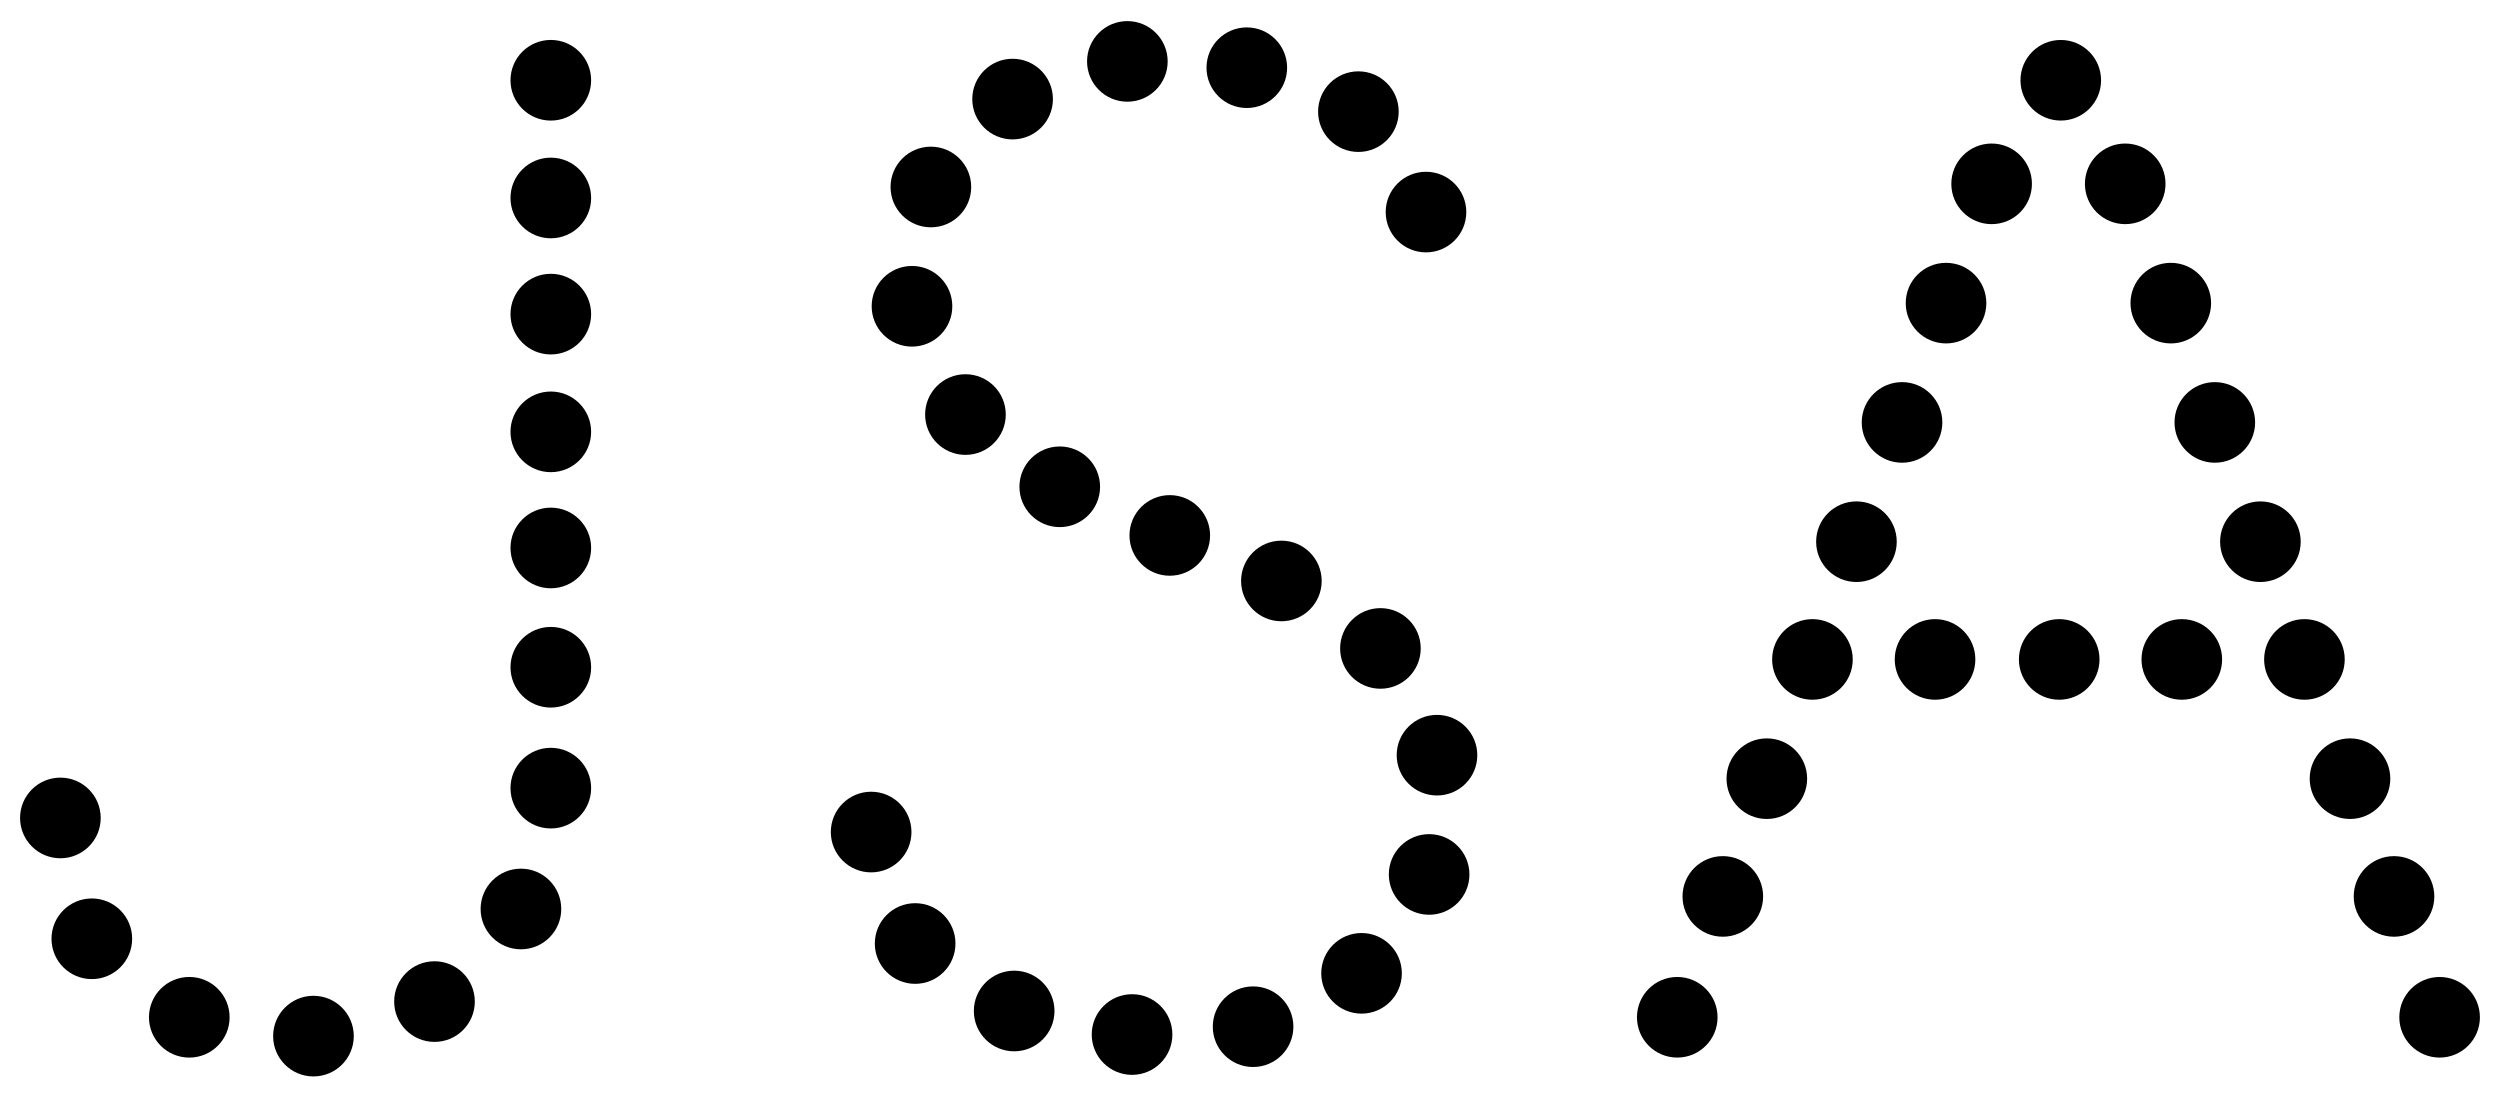 <?xml version="1.0" encoding="utf-8"?>
<!-- Generator: Adobe Illustrator 15.1.0, SVG Export Plug-In  -->
<!DOCTYPE svg PUBLIC "-//W3C//DTD SVG 1.1//EN" "http://www.w3.org/Graphics/SVG/1.1/DTD/svg11.dtd">
<svg version="1.1"
	 xmlns="http://www.w3.org/2000/svg" xmlns:xlink="http://www.w3.org/1999/xlink" xmlns:a="http://ns.adobe.com/AdobeSVGViewerExtensions/3.0/"
	 x="0px" y="0px" width="123px" height="54px" viewBox="-0.987 -1.038 123 54"
	 overflow="visible" enable-background="new -0.987 -1.038 123 54" xml:space="preserve">
<defs>
</defs>
<circle cx="26.113" cy="2.911" r="1.984"/>
<circle cx="26.113" cy="8.702" r="1.984"/>
<circle cx="26.113" cy="14.417" r="1.984"/>
<circle cx="26.113" cy="20.209" r="1.984"/>
<circle cx="26.113" cy="25.922" r="1.984"/>
<circle cx="26.113" cy="31.791" r="1.984"/>
<circle cx="26.113" cy="37.738" r="1.984"/>
<circle cx="24.643" cy="43.684" r="1.984"/>
<circle cx="20.39" cy="48.24" r="1.984"/>
<circle cx="14.435" cy="49.939" r="1.984"/>
<circle cx="8.326" cy="49.012" r="1.984"/>
<circle cx="3.531" cy="45.15" r="1.984"/>
<circle cx="1.984" cy="39.205" r="1.984"/>
<circle cx="69.172" cy="9.396" r="1.983"/>
<circle cx="65.846" cy="4.455" r="1.983"/>
<circle cx="60.356" cy="2.293" r="1.983"/>
<circle cx="54.479" cy="1.983" r="1.983"/>
<circle cx="48.833" cy="3.837" r="1.984"/>
<circle cx="44.812" cy="8.162" r="1.984"/>
<circle cx="43.883" cy="14.031" r="1.984"/>
<circle cx="46.513" cy="19.358" r="1.984"/>
<circle cx="51.153" cy="22.912" r="1.984"/>
<circle cx="56.566" cy="25.305" r="1.983"/>
<circle cx="62.057" cy="27.545" r="1.983"/>
<circle cx="66.93" cy="30.865" r="1.983"/>
<circle cx="69.713" cy="36.117" r="1.983"/>
<circle cx="69.326" cy="41.985" r="1.983"/>
<circle cx="66.001" cy="46.85" r="1.983"/>
<circle cx="60.665" cy="49.476" r="1.983"/>
<circle cx="54.71" cy="49.861" r="1.984"/>
<circle cx="48.91" cy="48.703" r="1.984"/>
<circle cx="44.038" cy="45.383" r="1.984"/>
<circle cx="41.873" cy="39.899" r="1.984"/>
<circle cx="100.403" cy="2.911" r="1.983"/>
<circle cx="97.001" cy="8.007" r="1.983"/>
<circle cx="103.574" cy="8.007" r="1.983"/>
<circle cx="94.758" cy="13.876" r="1.983"/>
<circle cx="105.816" cy="13.876" r="1.983"/>
<circle cx="92.593" cy="19.745" r="1.983"/>
<circle cx="90.35" cy="25.614" r="1.983"/>
<circle cx="88.185" cy="31.406" r="1.983"/>
<circle cx="94.217" cy="31.406" r="1.983"/>
<circle cx="85.941" cy="37.273" r="1.983"/>
<circle cx="83.776" cy="43.066" r="1.983"/>
<circle cx="81.534" cy="49.012" r="1.983"/>
<circle cx="100.326" cy="31.406" r="1.983"/>
<circle cx="106.358" cy="31.406" r="1.983"/>
<circle cx="112.391" cy="31.406" r="1.983"/>
<circle cx="114.633" cy="37.273" r="1.983"/>
<circle cx="116.799" cy="43.066" r="1.983"/>
<circle cx="119.042" cy="49.012" r="1.983"/>
<circle cx="110.225" cy="25.614" r="1.983"/>
<circle cx="107.982" cy="19.745" r="1.983"/>
</svg>
